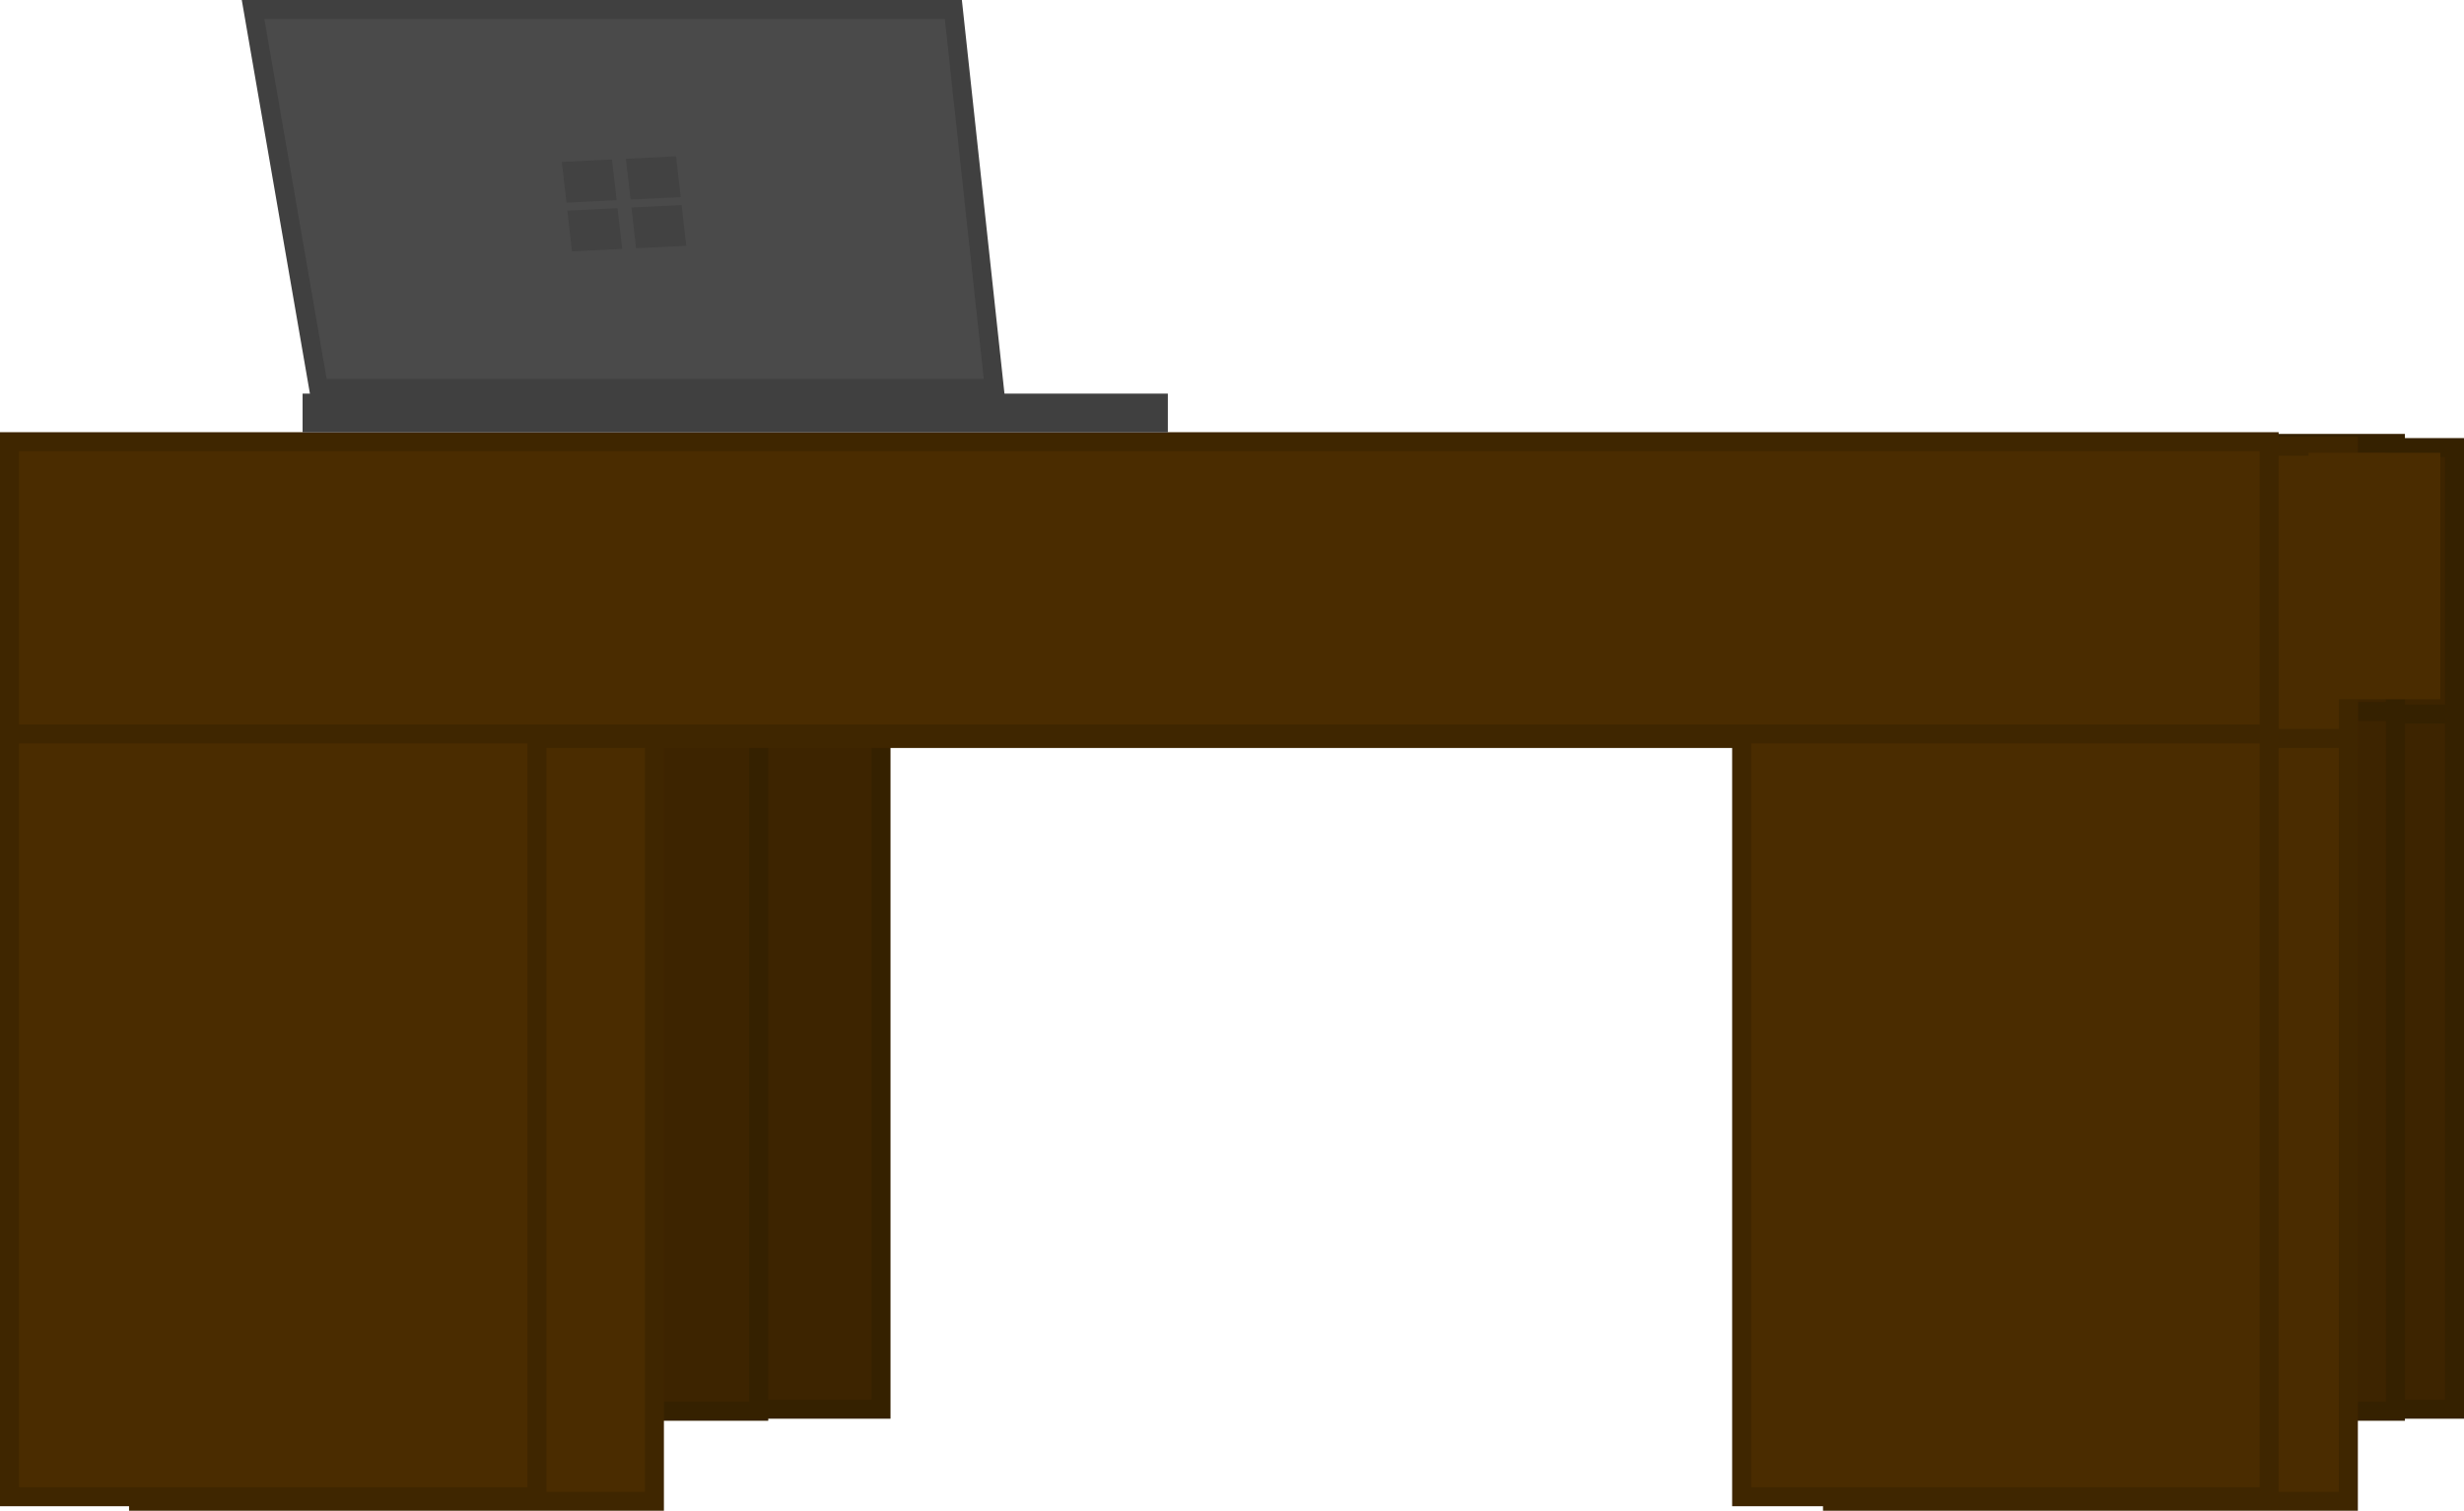 <svg version="1.1" xmlns="http://www.w3.org/2000/svg" xmlns:xlink="http://www.w3.org/1999/xlink" width="518.709" height="318.016" viewBox="0,0,518.709,318.016"><g transform="translate(7.354,-148.505)"><g data-paper-data="{&quot;isPaintingLayer&quot;:true}" fill-rule="nonzero" stroke-linejoin="miter" stroke-miterlimit="10" stroke-dasharray="" stroke-dashoffset="0" style="mix-blend-mode: normal"><path d="M242.556,277.538l8.921,-28.251" fill="none" stroke="#80a0d5" stroke-width="3.23" stroke-linecap="round"/><path d="M299.058,249.287l10.408,25.277" fill="none" stroke="#80a0d5" stroke-width="3.23" stroke-linecap="round"/><path d="M285.178,258.229c0,6.102 -7.55,11.048 -16.863,11.048c-9.313,0 -16.863,-4.946 -16.863,-11.048c0,-6.102 7.55,-11.048 16.863,-11.048c9.313,0 16.863,4.946 16.863,11.048z" fill="#444444" stroke="#000000" stroke-width="0.5" stroke-linecap="butt"/><g fill="#3d2400" stroke="#352100" stroke-width="4" stroke-linecap="butt"><path d="M77.241,445.148v-164.126h100.872v164.126z" data-paper-data="{&quot;origPos&quot;:null}"/><path d="M408.483,445.148v-164.126h100.872v164.126z" data-paper-data="{&quot;origPos&quot;:null}"/><path d="M77.241,298.802v-56.076h432.113v56.076z" data-paper-data="{&quot;origPos&quot;:null}"/></g><g fill="#3d2400" stroke="#352100" stroke-width="4" stroke-linecap="butt"><path d="M47.451,445.581v-165.189h104.923v165.189z" data-paper-data="{&quot;origPos&quot;:null}"/><path d="M391.995,445.581v-165.189h104.923v165.189z" data-paper-data="{&quot;origPos&quot;:null}"/><path d="M47.451,298.288v-56.44h449.467v56.44z" data-paper-data="{&quot;origPos&quot;:null}"/></g><g fill="#4a2c00" stroke="#3f2600" stroke-width="4" stroke-linecap="butt"><path d="M21.814,464.52v-180.071h108.596v180.071z" data-paper-data="{&quot;origPos&quot;:null}"/><path d="M378.418,464.52v-180.071h108.596v180.071z" data-paper-data="{&quot;origPos&quot;:null}"/><path d="M21.814,303.957v-61.524h465.2v61.524z" data-paper-data="{&quot;origPos&quot;:null}"/></g><g fill="#4a2c00" stroke="#3f2600" stroke-width="4" stroke-linecap="butt"><path d="M-5.354,463.573v-180.071h111.044v180.071z" data-paper-data="{&quot;origPos&quot;:null}"/><path d="M359.29,463.573v-180.071h111.044v180.071z" data-paper-data="{&quot;origPos&quot;:null}"/><path d="M-5.354,303.009v-61.524h475.688v61.524z" data-paper-data="{&quot;origPos&quot;:null}"/></g><path d="M478.63,295.698v-51.882h27.751v51.882z" fill="#4a2c00" stroke="none" stroke-width="0" stroke-linecap="butt"/><path d="M59.728,230.257l-13.81,-79.752h147.421l8.631,79.752z" fill="#4a4a4a" stroke="#404040" stroke-width="4" stroke-linecap="butt"/><path d="M58.347,237.508v-4.143h178.148v4.143z" fill="#404040" stroke="#404040" stroke-width="4" stroke-linecap="butt"/><g data-paper-data="{&quot;origRot&quot;:0}" fill="#424242" stroke="none" stroke-width="0" stroke-linecap="butt"><path d="M111.895,191.169l-0.974,-8.584l10.561,-0.515l0.974,8.584z"/><path d="M125.389,190.511l-0.974,-8.584l10.561,-0.515l0.974,8.584z" data-paper-data="{&quot;origPos&quot;:null}"/><path d="M113.058,201.422l-0.974,-8.584l10.561,-0.515l0.974,8.584z" data-paper-data="{&quot;origPos&quot;:null}"/><path d="M126.552,200.763l-0.974,-8.584l10.561,-0.515l0.974,8.584z" data-paper-data="{&quot;origPos&quot;:null}"/></g></g></g></svg>
